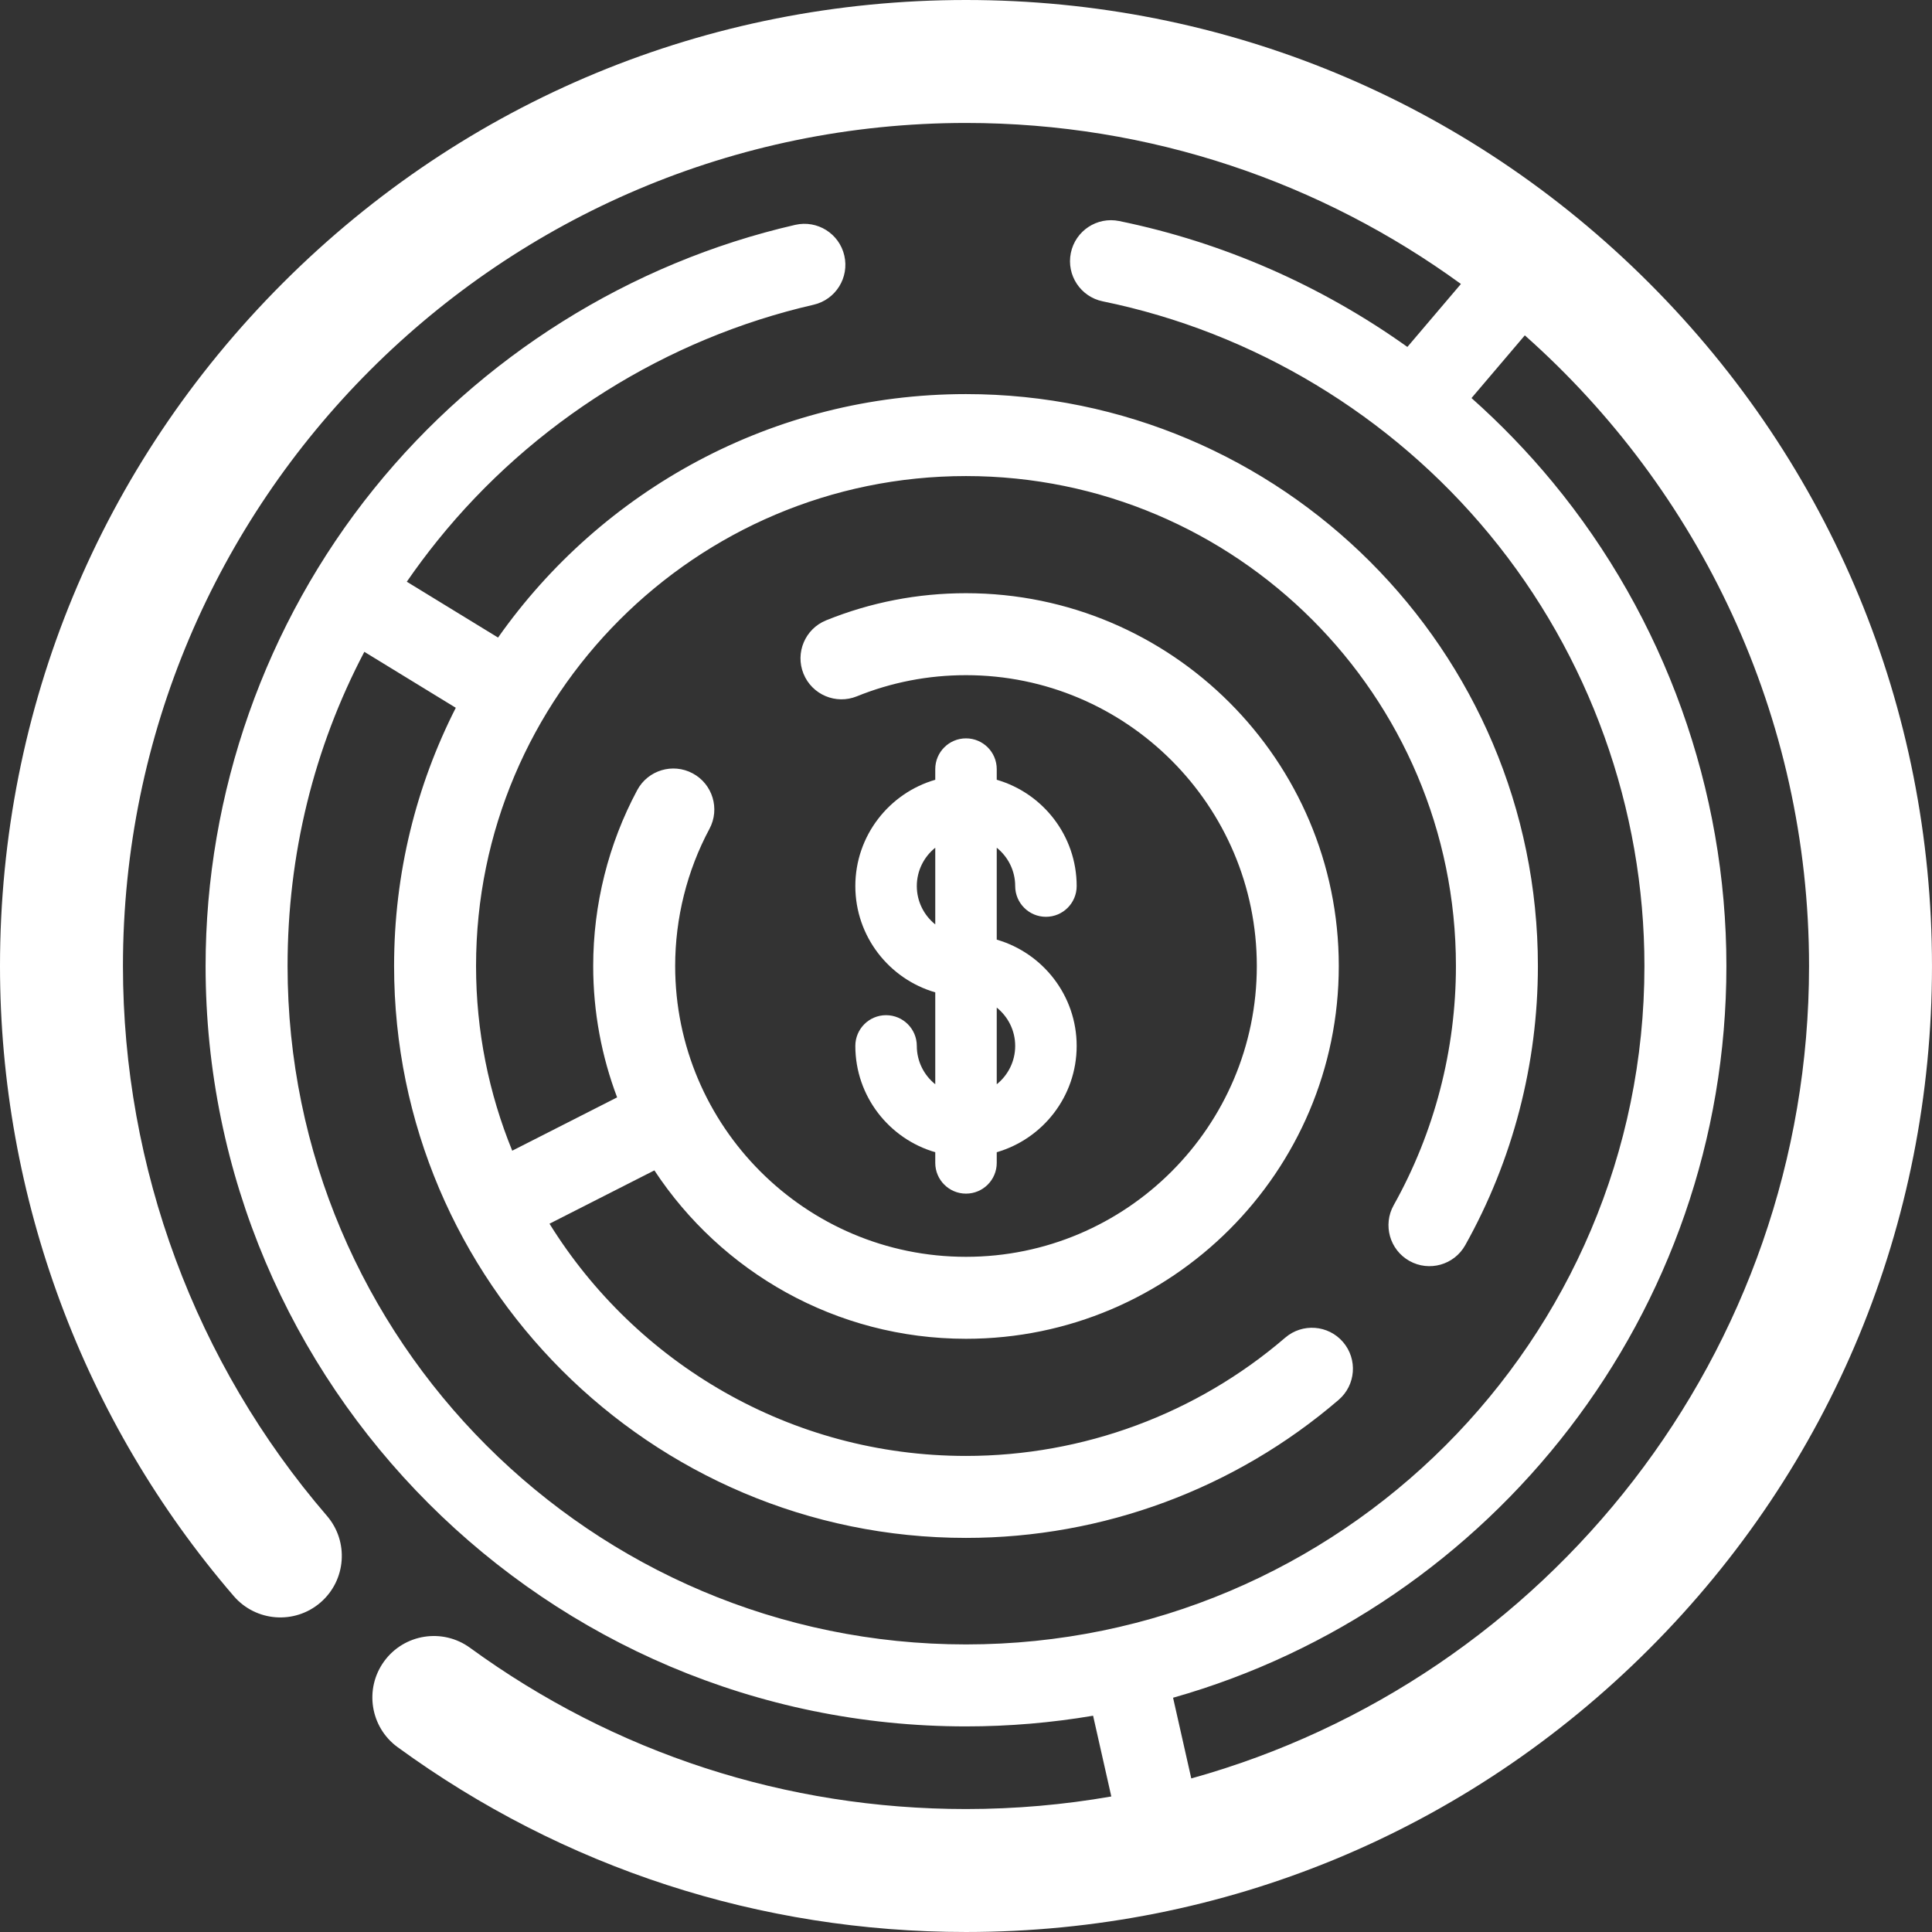 <?xml version="1.0" encoding="iso-8859-1"?>
<!-- Generator: Adobe Illustrator 18.0.0, SVG Export Plug-In . SVG Version: 6.00 Build 0)  -->
<!DOCTYPE svg PUBLIC "-//W3C//DTD SVG 1.1//EN" "http://www.w3.org/Graphics/SVG/1.1/DTD/svg11.dtd">
<svg xmlns="http://www.w3.org/2000/svg" xmlns:xlink="http://www.w3.org/1999/xlink" version="1.1" id="Capa_1" x="0px" y="0px" viewBox="0 0 471.388 471.388" style="enable-background:new 0 0 471.388 471.388;" xml:space="preserve" width="512px" height="512px">
<rect x="0" y="0" width="471.388" height="471.388" fill="#333333" stroke="none"/>
<g>
	<path d="M223.692,255.195c0-4.143-3.357-7.5-7.5-7.5s-7.5,3.357-7.5,7.5c0,12.286,8.252,22.675,19.502,25.935v2.603   c0,4.143,3.357,7.5,7.5,7.5s7.5-3.357,7.5-7.5v-2.603c11.25-3.26,19.502-13.648,19.502-25.935s-8.252-22.675-19.502-25.934v-22.425   c2.741,2.202,4.502,5.574,4.502,9.355c0,4.143,3.357,7.5,7.5,7.5s7.5-3.357,7.5-7.5c0-12.286-8.252-22.675-19.502-25.935v-2.603   c0-4.143-3.357-7.5-7.5-7.5s-7.5,3.357-7.5,7.5v2.603c-11.25,3.26-19.502,13.648-19.502,25.935s8.252,22.675,19.502,25.935v22.424   C225.453,262.35,223.692,258.977,223.692,255.195z M247.696,255.195c0,3.781-1.761,7.154-4.502,9.355v-18.71   C245.935,248.042,247.696,251.415,247.696,255.195z M223.692,216.192c0-3.781,1.761-7.153,4.502-9.355v18.711   C225.453,223.346,223.692,219.974,223.692,216.192z" fill="#FFFFFF"/>
	<path d="M402.354,69.033C357.837,24.517,298.65,0,235.694,0S113.55,24.517,69.034,69.033S0,172.738,0,235.694   c0,56.431,20.255,111.027,57.032,153.731c5.405,6.275,14.876,6.984,21.155,1.577c6.276-5.406,6.982-14.878,1.577-21.155   C47.673,332.587,30,284.943,30,235.694C30,122.274,122.274,30,235.694,30c45.086,0,86.821,14.592,120.756,39.286l-13.063,15.363   c-20.971-14.958-44.942-25.525-70.313-30.717c-5.413-1.114-10.695,2.38-11.802,7.792c-1.107,5.411,2.381,10.694,7.792,11.802   c36.796,7.53,70.309,27.729,94.364,56.879c24.373,29.533,37.796,66.926,37.796,105.289c0,91.273-74.257,165.53-165.53,165.53   s-165.53-74.257-165.53-165.53c0-27.196,6.411-53.213,18.73-76.656l22.315,13.655c-9.623,18.936-15.055,40.346-15.055,63.001   c0,76.942,62.598,139.539,139.54,139.539c33.367,0,65.658-11.964,90.926-33.688c4.188-3.601,4.664-9.915,1.063-14.103   s-9.913-4.663-14.103-1.063c-21.642,18.607-49.302,28.854-77.887,28.854c-42.86,0-80.517-22.677-101.621-56.658l25.592-13.011   c16.275,24.729,44.275,41.088,76.029,41.088c50.154,0,90.958-40.804,90.958-90.958c0-50.155-40.804-90.959-90.958-90.959   c-11.799,0-23.283,2.229-34.134,6.624c-5.118,2.074-7.587,7.904-5.514,13.023s7.906,7.588,13.023,5.514   c8.453-3.425,17.411-5.161,26.624-5.161c39.126,0,70.958,31.832,70.958,70.959c0,39.126-31.832,70.958-70.958,70.958   s-70.958-31.832-70.958-70.958c0-11.676,2.894-23.247,8.367-33.463c2.608-4.867,0.776-10.929-4.092-13.537   c-4.867-2.607-10.929-0.777-13.537,4.092c-7.025,13.11-10.738,27.947-10.738,42.908c0,11.278,2.069,22.08,5.838,32.056   l-25.592,13.011c-5.685-13.916-8.828-29.13-8.828-45.066c0-65.915,53.625-119.54,119.54-119.54s119.54,53.625,119.54,119.54   c0,20.449-5.249,40.625-15.181,58.347c-2.7,4.817-0.983,10.912,3.835,13.612c4.817,2.7,10.913,0.983,13.612-3.835   c11.602-20.701,17.733-44.259,17.733-68.124c0-76.942-62.598-139.54-139.54-139.54c-47.143,0-88.896,23.504-114.17,59.404   l-22.268-13.627c2.367-3.425,4.865-6.783,7.509-10.063c23.263-28.85,55.843-49.274,91.737-57.513   c5.383-1.236,8.745-6.602,7.509-11.984c-1.234-5.381-6.594-8.745-11.983-7.509c-40.246,9.236-76.766,32.126-102.832,64.451   c-26.46,32.814-41.032,74.146-41.032,116.38c0,102.302,83.229,185.53,185.53,185.53c10.566,0,20.923-0.901,31.011-2.605   l4.444,19.701c-11.522,2.01-23.367,3.067-35.455,3.067c-43.846,0-85.688-13.604-121.005-39.339   c-6.696-4.879-16.078-3.405-20.957,3.289c-4.879,6.695-3.406,16.078,3.289,20.957c40.482,29.5,88.435,45.093,138.673,45.093   c62.956,0,122.144-24.517,166.66-69.033s69.033-103.704,69.033-166.66S446.871,113.55,402.354,69.033z M290.659,433.919   l-4.441-19.688c77.826-22.055,135.006-93.743,135.006-178.537c0-42.998-15.047-84.911-42.37-118.019   c-6.091-7.381-12.728-14.243-19.822-20.552l13.007-15.299c42.508,37.71,69.348,92.71,69.348,153.869   C441.387,330.084,377.476,409.816,290.659,433.919z" fill="#FFFFFF"/>
</g>
<g>
</g>
<g>
</g>
<g>
</g>
<g>
</g>
<g>
</g>
<g>
</g>
<g>
</g>
<g>
</g>
<g>
</g>
<g>
</g>
<g>
</g>
<g>
</g>
<g>
</g>
<g>
</g>
<g>
</g>
</svg>
